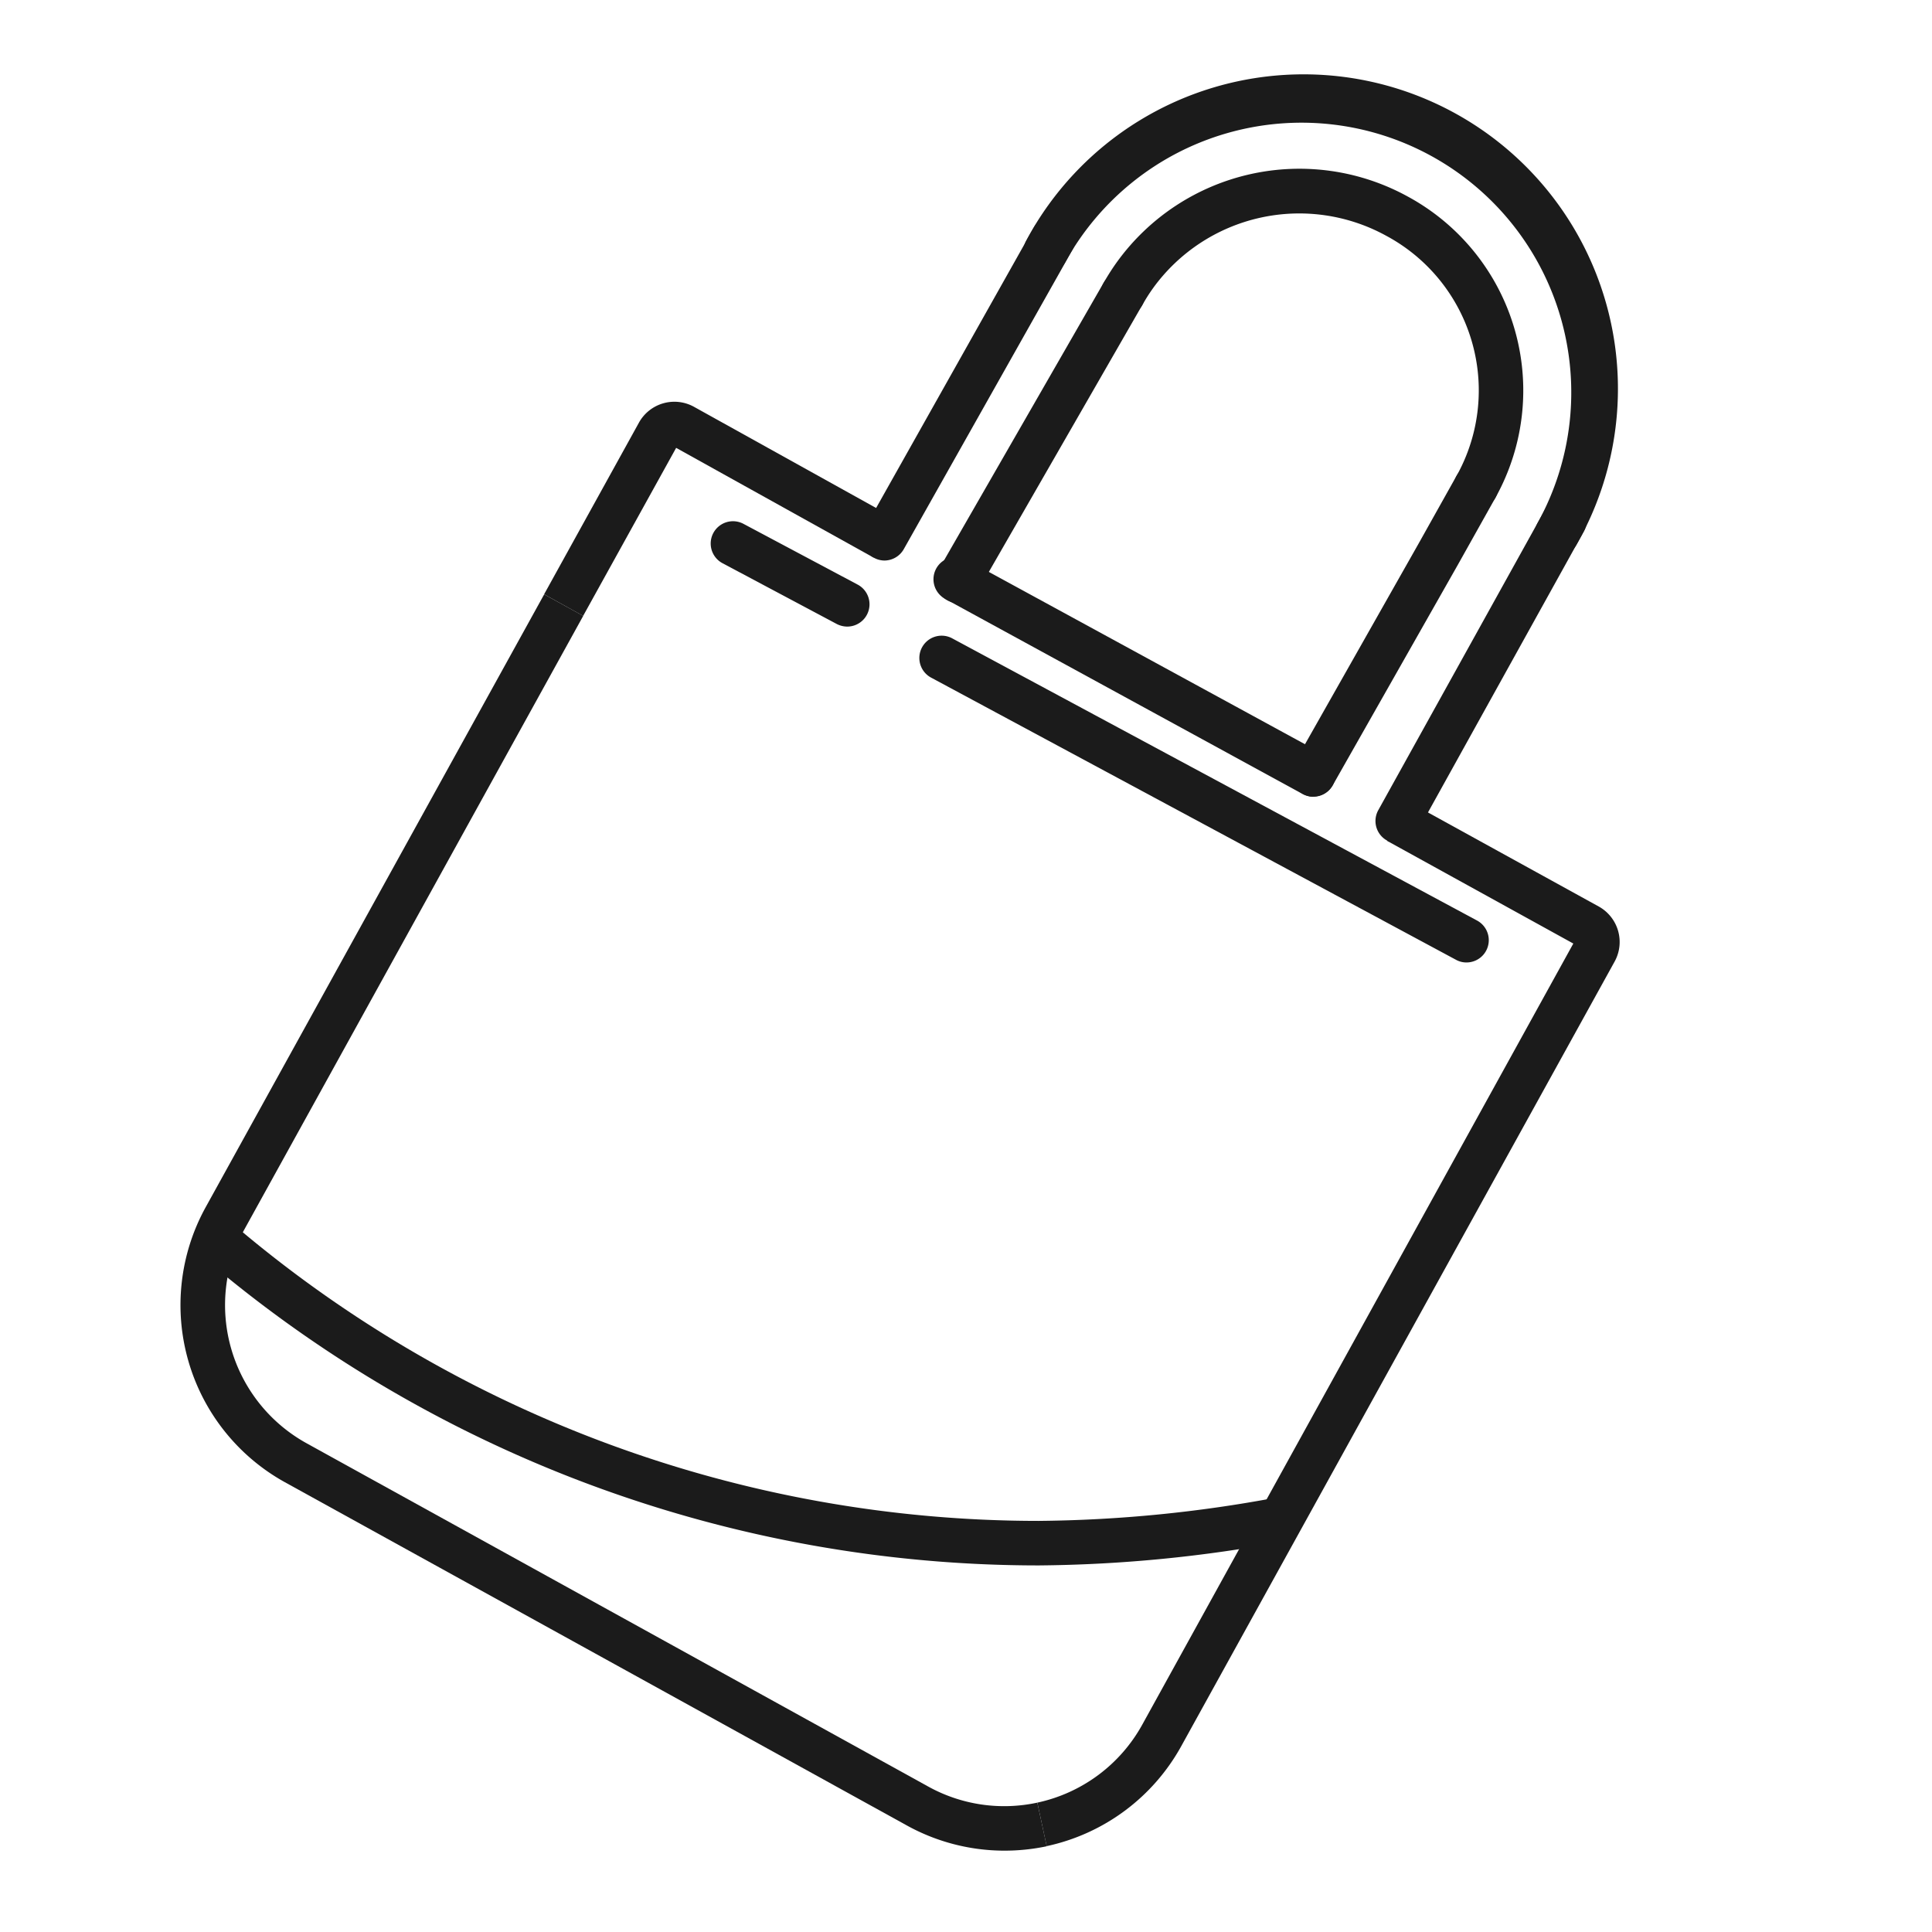 <svg id="Layer_1" data-name="Layer 1" xmlns="http://www.w3.org/2000/svg" viewBox="0 0 303.31 303.31"><defs><style>.cls-1{fill:#1b1b1b;}</style></defs><path class="cls-1" d="M206.17,125.08a3.49,3.49,0,0,1-1.67-.43L148.35,94a3.5,3.5,0,0,1,3.4-6.12l.36.2,55.74,30.38a3.5,3.5,0,0,1-1.68,6.58Z"/><path class="cls-1" d="M230.23,151.1a3.4,3.4,0,0,1-1.65-.42l-82.33-44.26a3.5,3.5,0,1,1,3.32-6.16l82.32,44.26a3.5,3.5,0,0,1-1.66,6.58Z"/><path class="cls-1" d="M133,98.37a3.62,3.62,0,0,1-1.64-.41l-17.93-9.54a3.5,3.5,0,0,1,3.29-6.18l17.93,9.54A3.5,3.5,0,0,1,133,98.37Z"/><path class="cls-1" d="M91.55,96.69,85.42,93.3l14.89-26.95a6.36,6.36,0,0,1,8.63-2.49l31.61,17.56-3.4,6.12-31-17.23Z"/><path class="cls-1" d="M164.32,289.83,162.85,283a24.74,24.74,0,0,0,16.47-12.23L247,148.13,217.75,132l3.38-6.13L251,142.32a6.37,6.37,0,0,1,2.5,8.61l-68.05,123.2A31.76,31.76,0,0,1,164.32,289.83Z"/><path class="cls-1" d="M157.64,290.54a31.71,31.71,0,0,1-15.35-4L44.73,232.7a31.8,31.8,0,0,1-12.45-43.16L85.43,93.31l6.13,3.38L38.41,192.93a24.78,24.78,0,0,0,9.7,33.64l97.57,53.88A24.63,24.63,0,0,0,162.85,283l1.48,6.85A32.22,32.22,0,0,1,157.64,290.54Z"/><path class="cls-1" d="M138.84,88a3.5,3.5,0,0,1-3-5.22l26.51-47.14a3.5,3.5,0,0,1,6.1,3.43L141.9,86.19A3.51,3.51,0,0,1,138.84,88Z"/><path class="cls-1" d="M244.46,87.28a3.57,3.57,0,0,1-1.69-.43,3.51,3.51,0,0,1-1.37-4.76,42.35,42.35,0,1,0-74.15-40.95,3.5,3.5,0,1,1-6.13-3.39,49.36,49.36,0,1,1,86.41,47.72A3.49,3.49,0,0,1,244.46,87.28Z"/><path class="cls-1" d="M231.67,79.92a3.5,3.5,0,0,1-3-5.21A27.55,27.55,0,0,0,217.6,37a28.33,28.33,0,0,0-36.53,8.17,27.73,27.73,0,0,0-1.73,2.72,3.5,3.5,0,1,1-6.11-3.42,34.86,34.86,0,0,1,2.17-3.4A35.34,35.34,0,0,1,221,30.85a34.63,34.63,0,0,1,13.78,47.28A3.51,3.51,0,0,1,231.67,79.92Z"/><path class="cls-1" d="M150.4,94.68a3.45,3.45,0,0,1-1.74-.47,3.51,3.51,0,0,1-1.29-4.78l25.87-45a3.5,3.5,0,1,1,6.07,3.49l-25.87,45A3.49,3.49,0,0,1,150.4,94.68Z"/><path class="cls-1" d="M206.17,125.08a3.51,3.51,0,0,1-3-5.23l19.6-34.62,5.89-10.52a3.5,3.5,0,1,1,6.11,3.43l-5.9,10.53L209.22,123.3A3.49,3.49,0,0,1,206.17,125.08Z"/><path class="cls-1" d="M219.43,132.39a3.5,3.5,0,0,1-3.05-5.2l26.21-47.25a3.5,3.5,0,0,1,6.09,3.45l-.76,1.35L222.5,130.58A3.49,3.49,0,0,1,219.43,132.39Z"/><path class="cls-1" d="M163.06,245.76a202,202,0,0,1-131.5-48.67l4.56-5.32a194.92,194.92,0,0,0,126.94,47,211.13,211.13,0,0,0,37.41-3.68l1.29,6.88A218.15,218.15,0,0,1,163.06,245.76Z"/></svg>